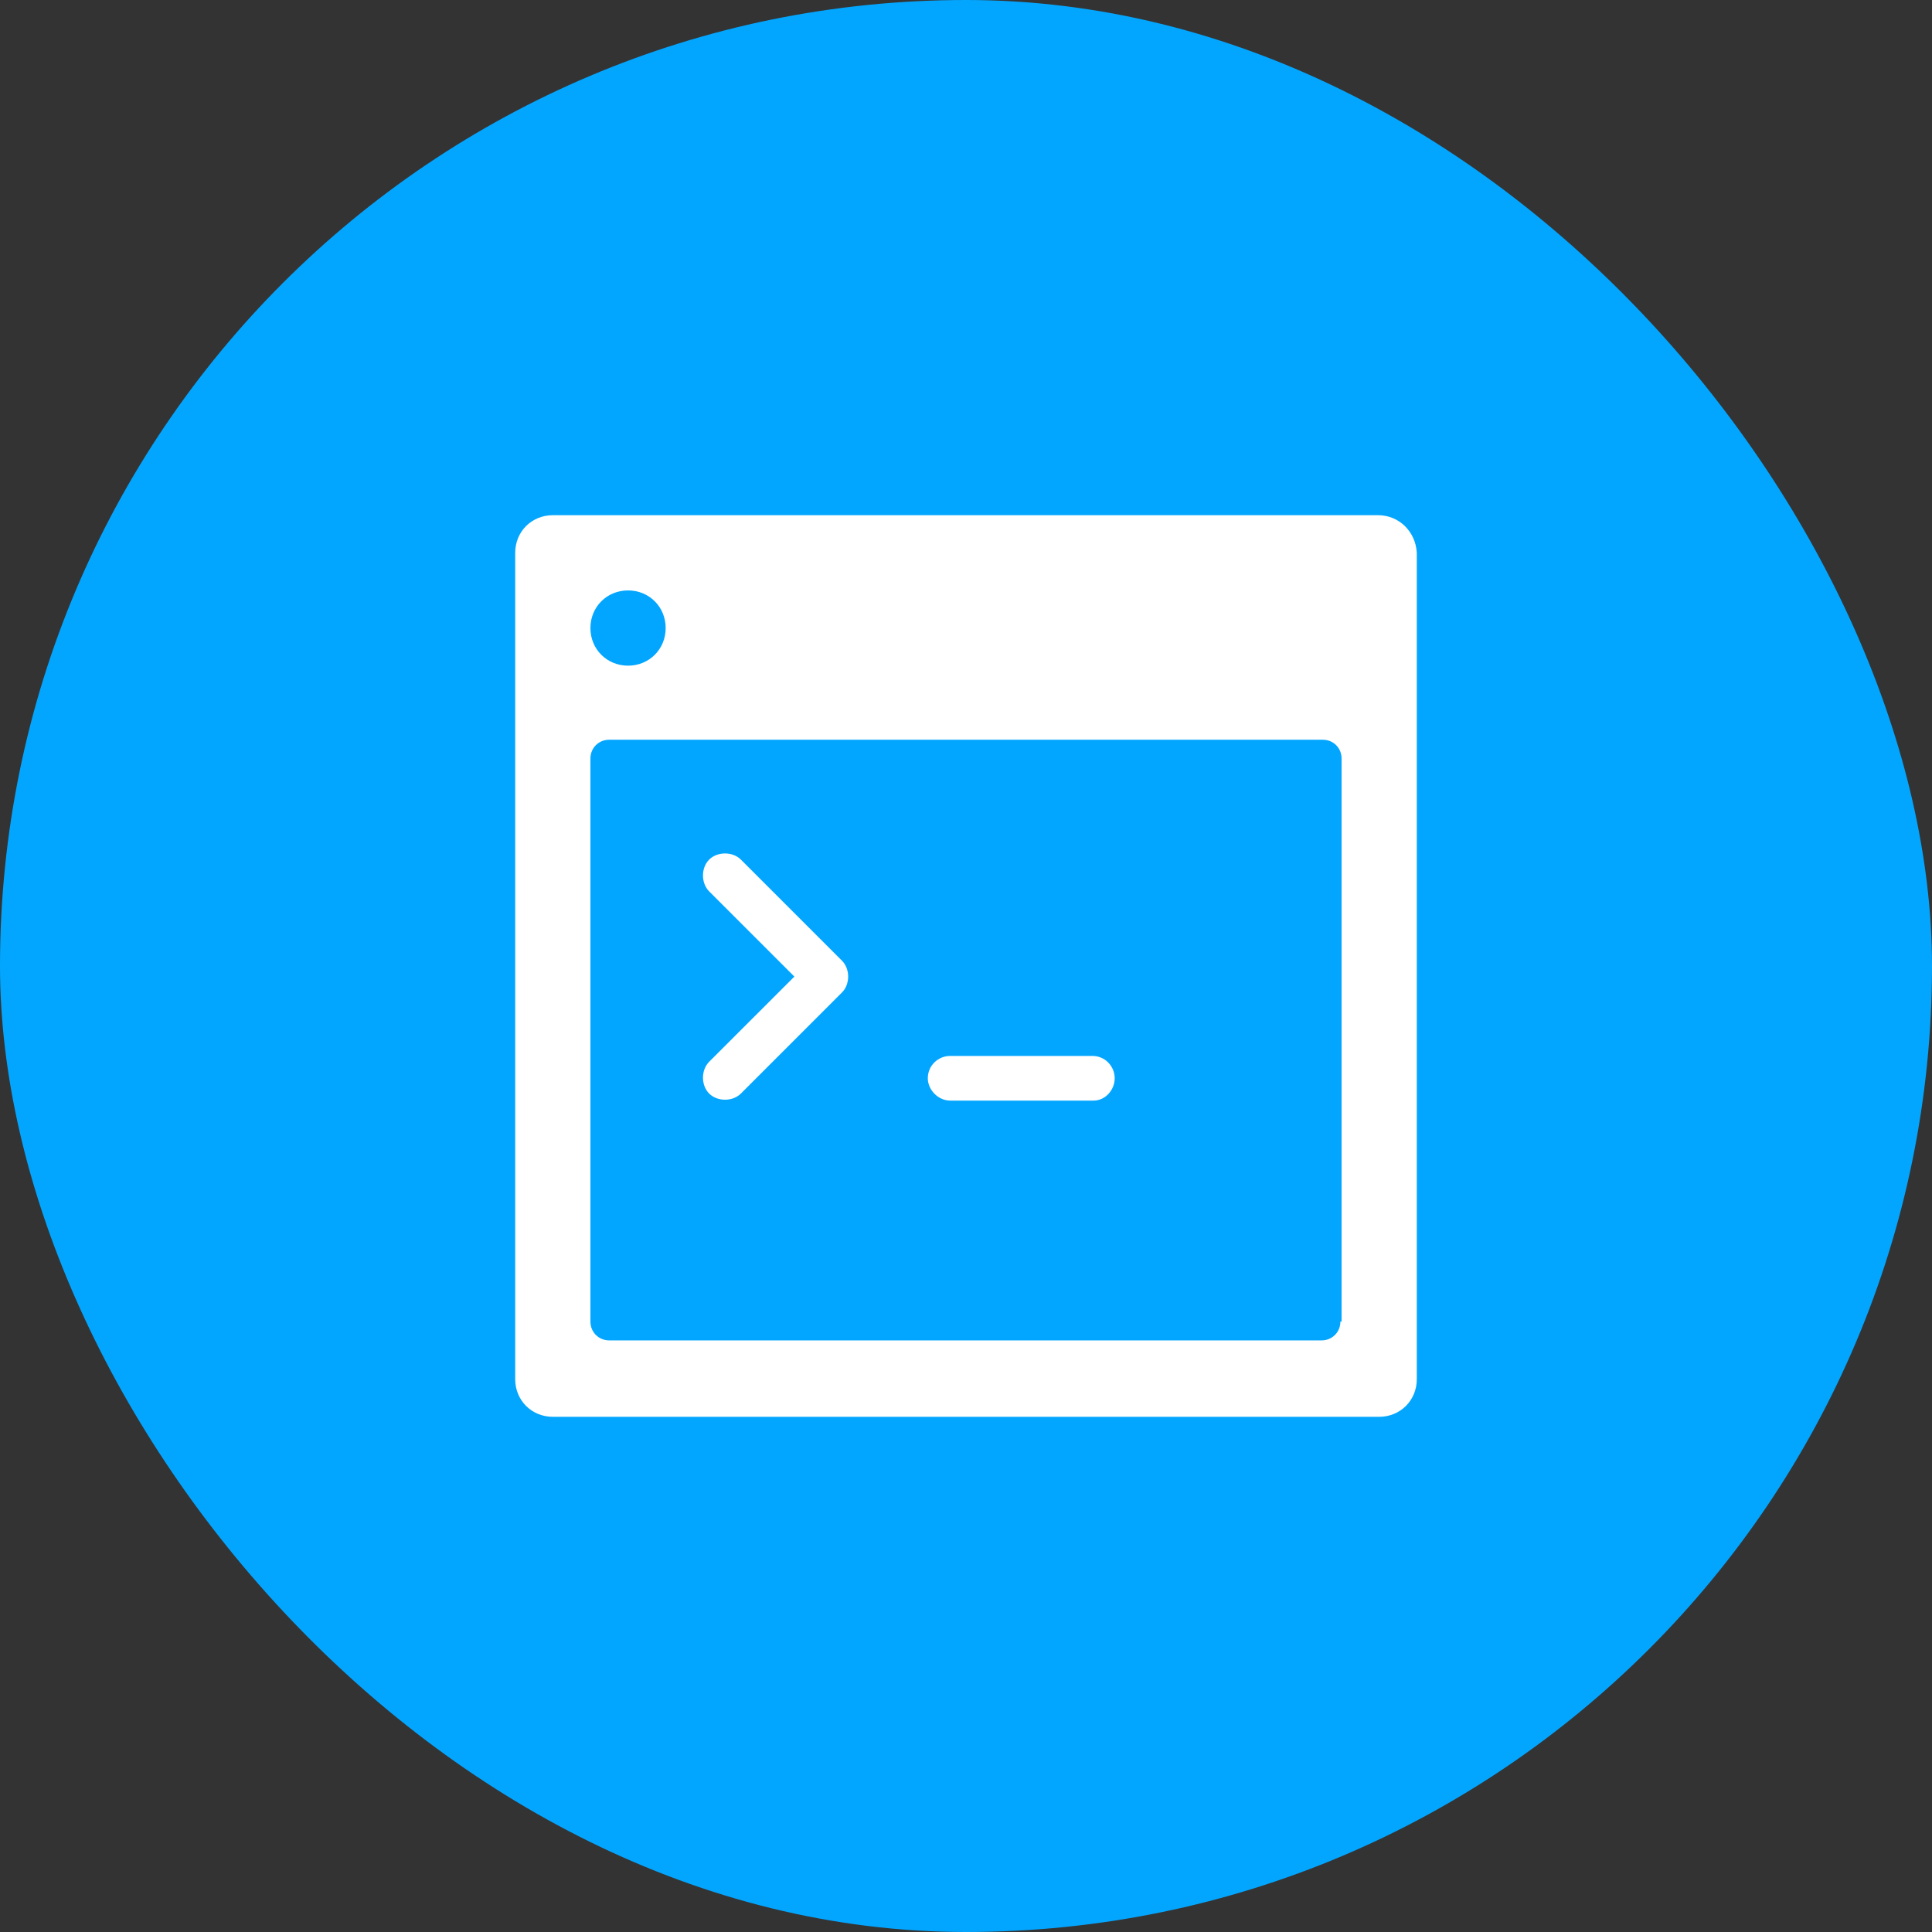 <?xml version="1.0" encoding="UTF-8"?>
<svg width="60px" height="60px" viewBox="0 0 60 60" version="1.1" xmlns="http://www.w3.org/2000/svg" xmlns:xlink="http://www.w3.org/1999/xlink">
    <rect x="0" y="0" width="60" height="60" fill="#333333" stroke="none"/>
    <!-- Generator: Sketch 46.1 (44463) - http://www.bohemiancoding.com/sketch -->
    <title>ilandvmicon_rounded</title>
    <desc>Created with Sketch.</desc>
    <defs></defs>
    <g id="Iland-Cloud" stroke="none" stroke-width="1" fill="none" fill-rule="evenodd">
        <g id="VM-Logo-Library" transform="translate(-43, -927)">
            <g id="ilandvmicon_rounded" transform="translate(43, 927)">
                <rect id="Rectangle-13" fill="#03A6FF" x="0" y="0" width="60" height="60" rx="30"></rect>
                <path d="M42.795,16 L17.168,16 C16.511,16 16,16.511 16,17.168 L16,42.832 C16,43.489 16.511,44 17.168,44 L42.832,44 C43.489,44 44,43.489 44,42.832 L44,17.168 C43.963,16.511 43.452,16 42.795,16 Z M19.505,18.336 C20.162,18.336 20.673,18.847 20.673,19.505 C20.673,20.162 20.162,20.673 19.505,20.673 C18.847,20.673 18.336,20.162 18.336,19.505 C18.336,18.847 18.847,18.336 19.505,18.336 Z M41.627,41.043 C41.627,41.372 41.372,41.627 41.043,41.627 L18.92,41.627 C18.592,41.627 18.336,41.372 18.336,41.043 L18.336,23.557 C18.336,23.228 18.592,22.973 18.92,22.973 L41.08,22.973 C41.408,22.973 41.664,23.228 41.664,23.557 L41.664,41.043 L41.627,41.043 Z M22.023,33.961 C21.768,33.705 21.768,33.231 22.023,32.975 L25.163,29.836 C25.419,29.58 25.893,29.58 26.149,29.836 C26.404,30.091 26.404,30.566 26.149,30.821 L23.009,33.961 C22.754,34.216 22.279,34.216 22.023,33.961 Z M25.163,30.821 L22.023,27.682 C21.768,27.426 21.768,26.952 22.023,26.696 C22.279,26.441 22.754,26.441 23.009,26.696 L26.149,29.836 C26.404,30.091 26.404,30.566 26.149,30.821 C25.893,31.077 25.419,31.077 25.163,30.821 Z M28.814,33.486 C28.814,33.085 29.142,32.793 29.507,32.793 L33.924,32.793 C34.326,32.793 34.618,33.121 34.618,33.486 C34.618,33.851 34.326,34.18 33.961,34.18 L29.507,34.18 C29.142,34.18 28.814,33.851 28.814,33.486 Z" id="Shape" fill="#FFFFFF" fill-rule="nonzero"></path>
            </g>
        </g>
    </g>
</svg>